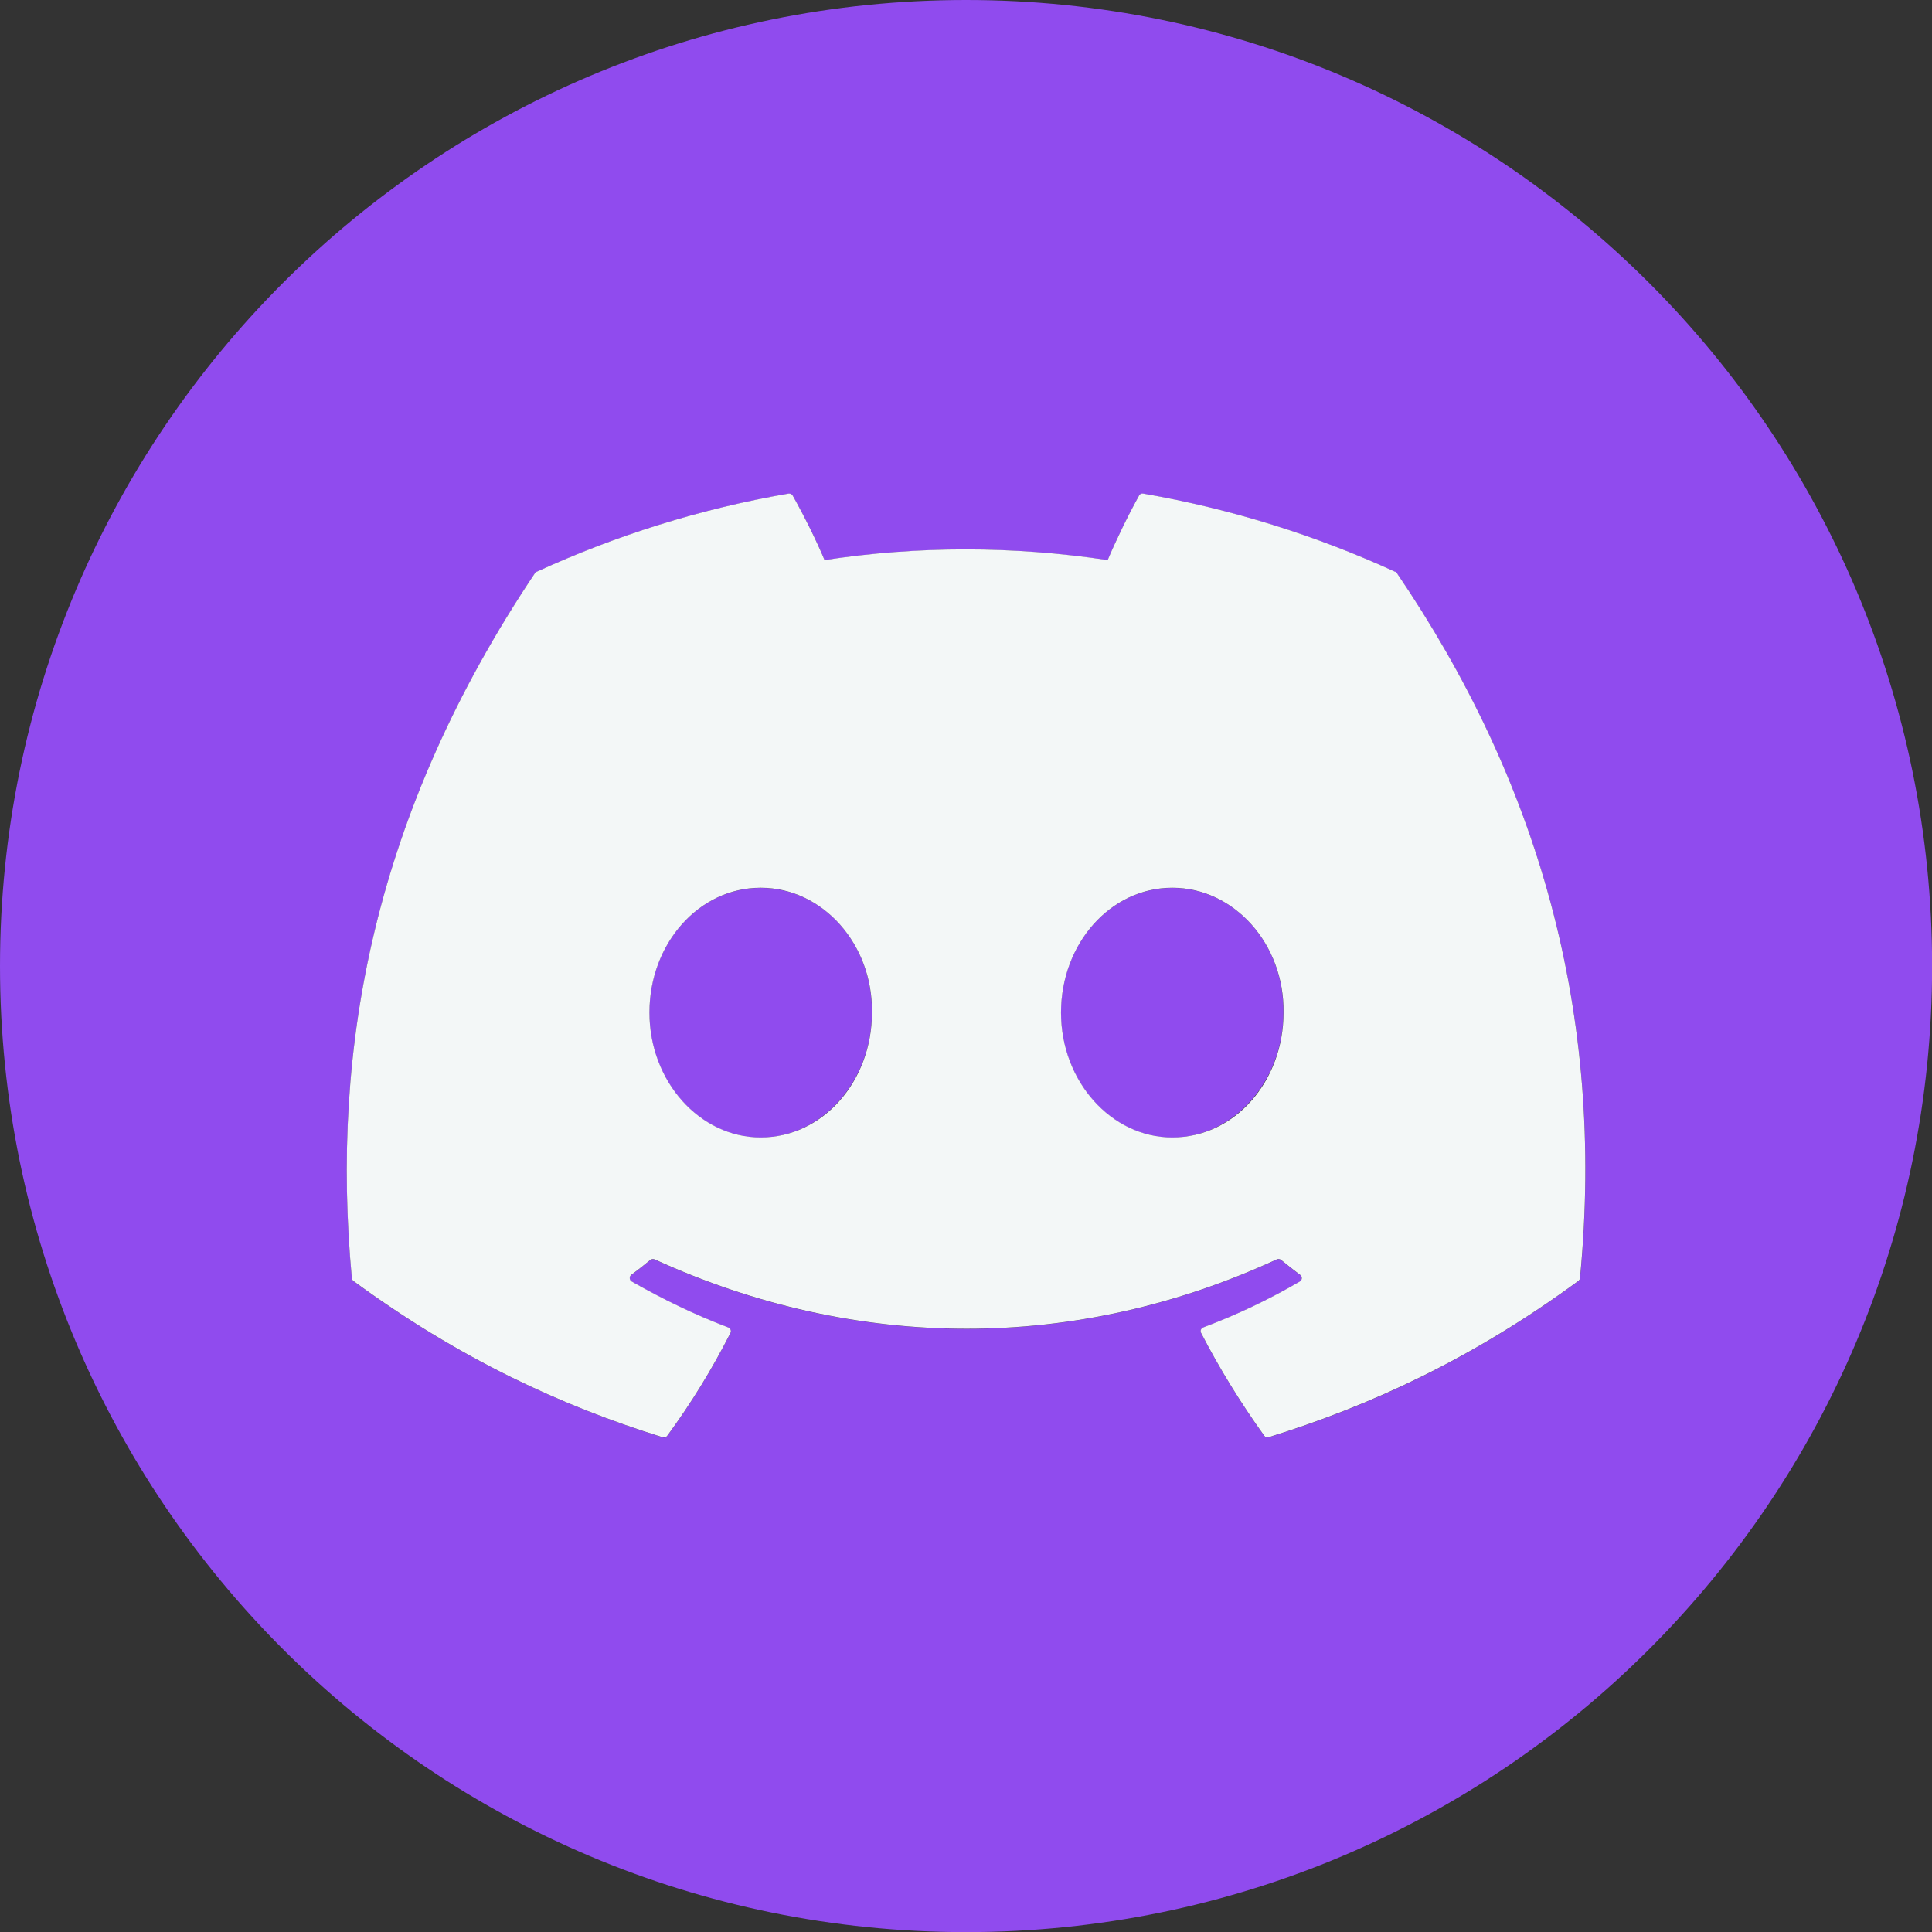 <svg width="34" height="34" viewBox="0 0 34 34" fill="none" xmlns="http://www.w3.org/2000/svg">
<rect x="0" y="0" width="34" height="34" fill="#333333" stroke="none"/>
<g clip-path="url(#clip0_2_155)">
<path d="M13.385 15.625C12.294 15.625 11.427 16.612 11.427 17.822C11.427 19.032 12.312 20.019 13.385 20.019C14.459 20.019 15.344 19.032 15.344 17.822C15.361 16.619 14.484 15.625 13.385 15.625Z" fill="#904BEE"/>
<path d="M20.628 15.625C19.537 15.625 18.67 16.612 18.67 17.822C18.67 19.032 19.555 20.019 20.628 20.019C21.702 20.019 22.586 19.032 22.586 17.822C22.604 16.619 21.727 15.625 20.628 15.625Z" fill="#904BEE"/>
<path d="M17.001 0C7.611 0 0 7.611 0 17.001C0 26.391 7.611 34.002 17.001 34.002C26.391 34.002 34.002 26.391 34.002 17.001C34.002 7.611 26.389 0 17.001 0ZM27.806 22.494C27.806 22.513 27.794 22.532 27.777 22.544C25.913 23.912 24.107 24.745 22.326 25.294C22.297 25.302 22.266 25.294 22.249 25.269C21.837 24.697 21.465 24.093 21.137 23.459C21.118 23.423 21.137 23.377 21.174 23.363C21.767 23.14 22.332 22.872 22.875 22.554C22.918 22.529 22.922 22.467 22.881 22.438C22.766 22.353 22.652 22.263 22.542 22.172C22.521 22.155 22.494 22.153 22.471 22.164C18.946 23.793 15.083 23.793 11.518 22.164C11.495 22.155 11.468 22.157 11.446 22.174C11.336 22.265 11.223 22.353 11.109 22.438C11.069 22.467 11.072 22.529 11.117 22.554C11.66 22.866 12.225 23.14 12.817 23.363C12.855 23.378 12.873 23.423 12.855 23.459C12.535 24.093 12.161 24.699 11.741 25.271C11.724 25.294 11.693 25.306 11.664 25.296C9.891 24.745 8.085 23.914 6.221 22.546C6.206 22.534 6.194 22.515 6.193 22.496C5.813 18.429 6.588 14.312 9.413 10.09C9.421 10.078 9.43 10.07 9.442 10.065C10.832 9.427 12.321 8.956 13.879 8.688C13.908 8.685 13.935 8.696 13.95 8.723C14.143 9.064 14.363 9.5 14.511 9.858C16.151 9.608 17.818 9.608 19.493 9.858C19.641 9.509 19.853 9.064 20.046 8.723C20.062 8.698 20.088 8.685 20.117 8.688C21.675 8.958 23.165 9.427 24.554 10.065C24.566 10.07 24.577 10.078 24.583 10.09C27.044 13.709 28.26 17.793 27.806 22.496V22.494Z" fill="#904BEE"/>
<path d="M24.554 10.063C23.165 9.425 21.675 8.956 20.117 8.686C20.088 8.681 20.061 8.694 20.046 8.721C19.855 9.062 19.641 9.506 19.493 9.856C17.818 9.606 16.151 9.606 14.511 9.856C14.362 9.5 14.143 9.062 13.95 8.721C13.935 8.696 13.908 8.683 13.879 8.686C12.321 8.954 10.832 9.425 9.442 10.063C9.43 10.068 9.419 10.076 9.413 10.088C6.588 14.309 5.813 18.427 6.192 22.494C6.192 22.513 6.206 22.532 6.221 22.544C8.085 23.912 9.891 24.745 11.664 25.294C11.693 25.302 11.722 25.294 11.741 25.269C12.161 24.697 12.533 24.093 12.855 23.457C12.874 23.421 12.855 23.377 12.817 23.361C12.223 23.136 11.66 22.862 11.117 22.552C11.074 22.527 11.071 22.465 11.109 22.436C11.223 22.351 11.338 22.261 11.446 22.172C11.466 22.155 11.495 22.153 11.518 22.162C15.085 23.791 18.946 23.791 22.471 22.162C22.494 22.151 22.521 22.155 22.542 22.17C22.652 22.261 22.766 22.349 22.881 22.436C22.922 22.465 22.918 22.527 22.875 22.552C22.332 22.87 21.767 23.138 21.174 23.361C21.135 23.377 21.118 23.421 21.137 23.457C21.465 24.092 21.838 24.695 22.249 25.267C22.266 25.292 22.297 25.302 22.326 25.292C24.107 24.741 25.913 23.91 27.777 22.542C27.792 22.53 27.804 22.511 27.805 22.492C28.26 17.791 27.044 13.707 24.583 10.086C24.577 10.074 24.568 10.065 24.554 10.061V10.063ZM13.387 20.017C12.314 20.017 11.429 19.03 11.429 17.82C11.429 16.61 12.296 15.623 13.387 15.623C14.478 15.623 15.363 16.617 15.345 17.82C15.345 19.03 14.478 20.017 13.387 20.017ZM20.63 20.017C19.557 20.017 18.672 19.03 18.672 17.82C18.672 16.61 19.539 15.623 20.63 15.623C21.721 15.623 22.606 16.617 22.588 17.82C22.588 19.03 21.729 20.017 20.63 20.017Z" fill="#F3F7F7"/>
</g>
<defs>
<clipPath id="clip0_2_155">
<rect width="34" height="34" fill="white"/>
</clipPath>
</defs>
</svg>
